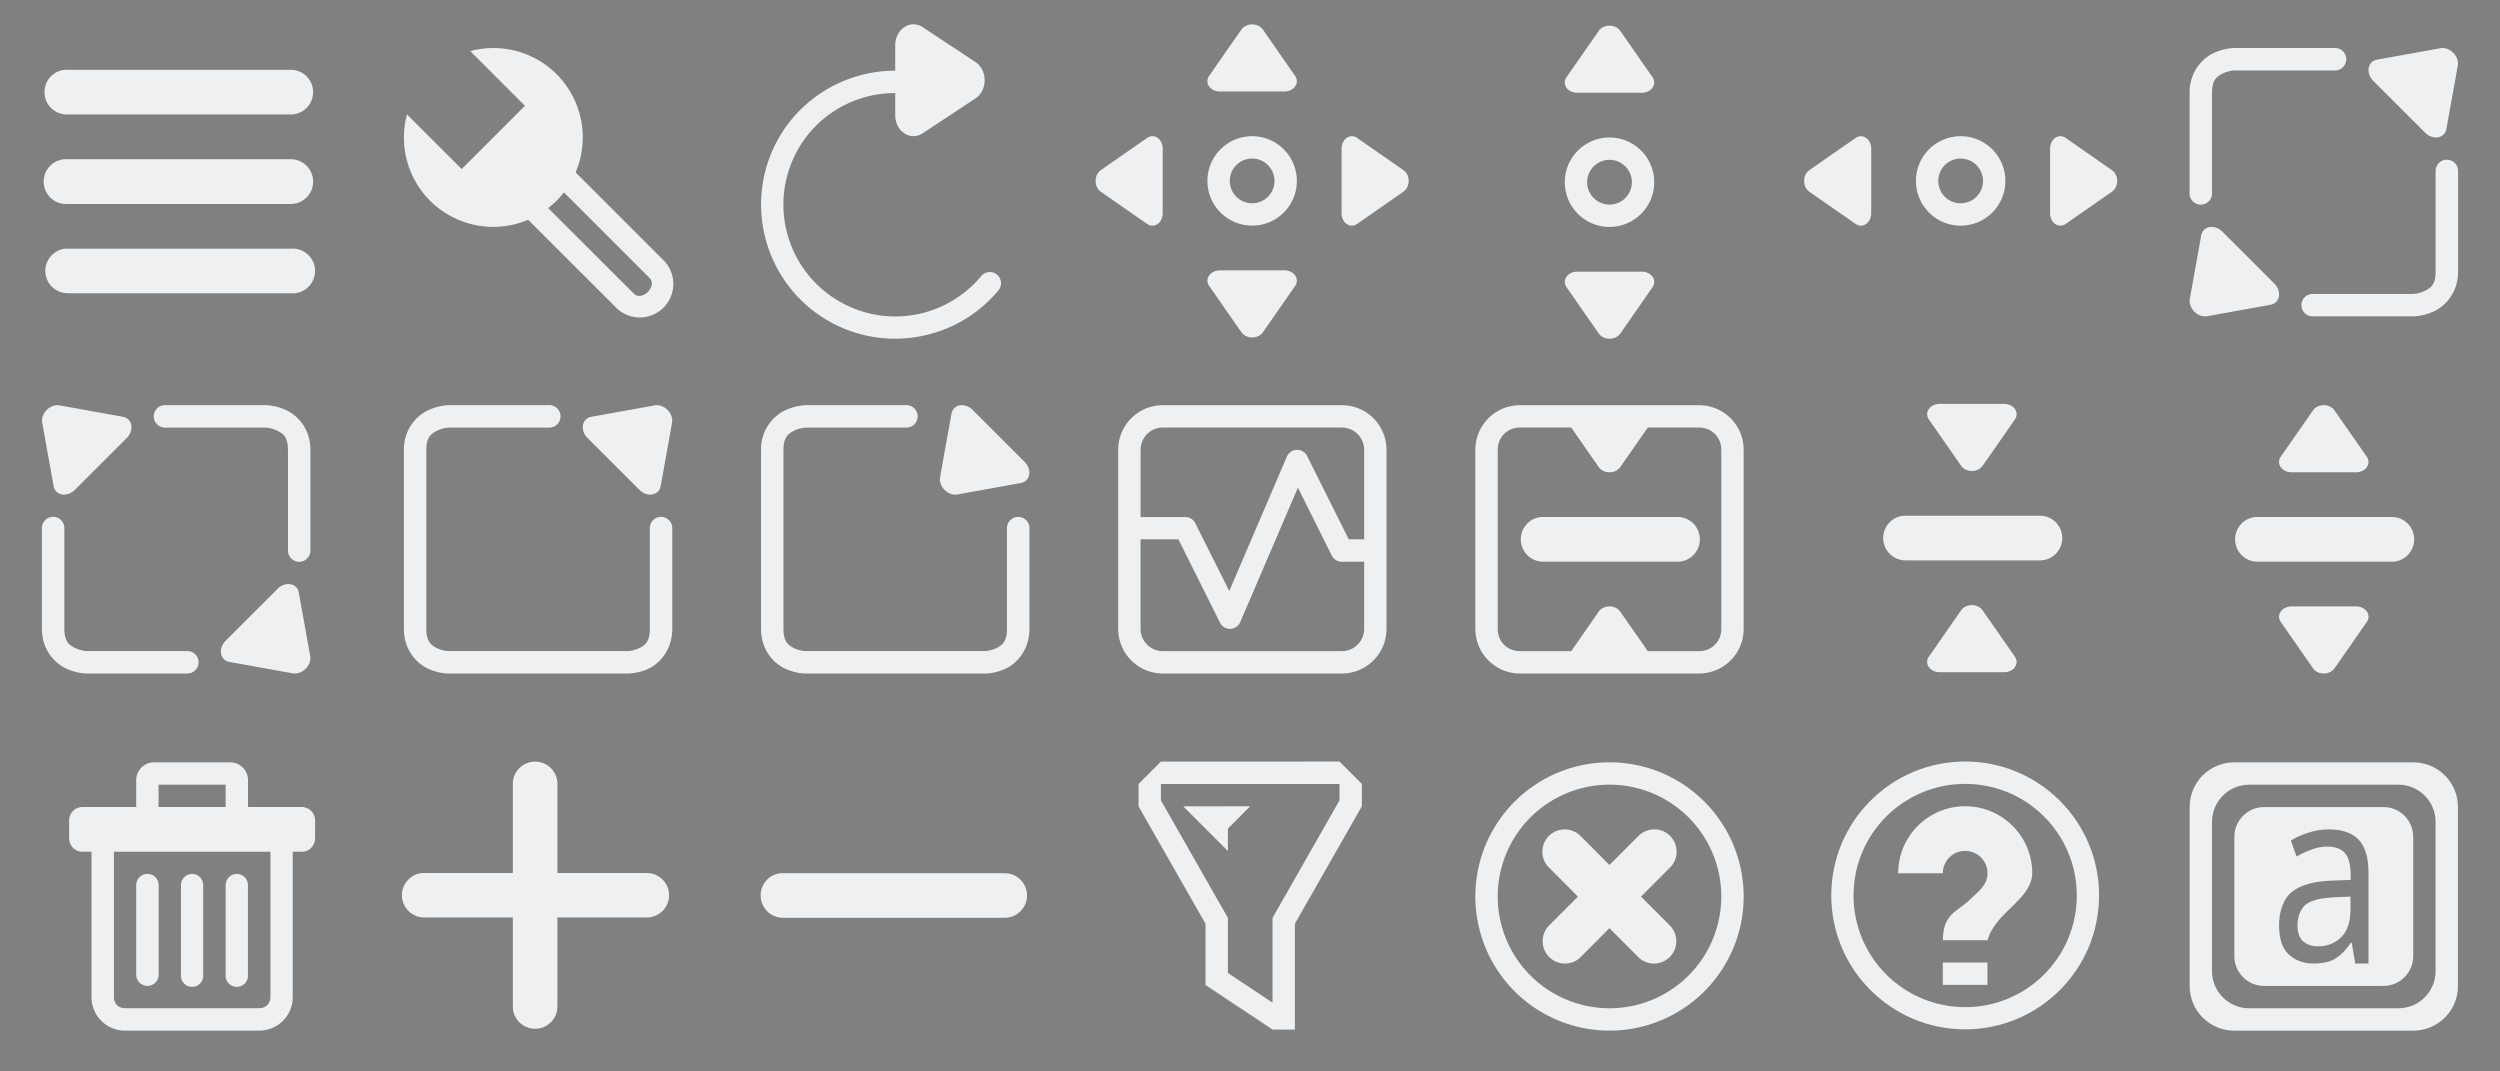 <svg xmlns="http://www.w3.org/2000/svg" id="svg1203" width="112" height="48" version="1.1">
 <rect width="100%" height="100%" fill="#808080" stroke="none"/>
 <g id="menu" transform="matrix(3.78,0,0,3.78,-52,-960.519)">
  <rect id="rect915" style="opacity:0.001" width="4.233" height="4.233" x="13.76" y="254.14"/>
  <path id="path922" style="opacity:1;fill:#eff0f1" transform="matrix(0.265,0,0,0.265,13.758,254.137)" d="m 2.898,3.002 a 1.002,1.002 0 0 0 0.104,2 h 9.996 a 1,1 0 1 0 0,-2 H 3.002 a 1,1 0 0 0 -0.104,0 z m 0,4 a 1.002,1.002 0 0 0 0.104,2.002 h 9.996 a 1.001,1.001 0 1 0 0,-2.002 H 3.002 a 1,1 0 0 0 -0.104,0 z M 13.107,11 a 1,1 0 0 0 -0.109,0.004 H 3.002 a 1,1 0 0 0 -0.104,0 1,1 0 0 0 0.104,1.992 H 12.998 A 1,1 0 1 0 13.107,11 Z"/>
 </g>
 <g id="configure" transform="matrix(3.78,0,0,3.78,-36,-960.519)">
  <rect id="rect930" style="opacity:0.001" width="4.233" height="4.233" x="13.76" y="254.14"/>
  <path id="path940" style="opacity:1;fill:#eff0f1" transform="matrix(0.265,0,0,0.265,-0.529,249.375)" d="m 59.938,20 a 4.002,4.002 0 0 0 -0.971,0.137 l 2.445,2.447 -2.828,2.828 -2.447,-2.445 a 4.002,4.002 0 0 0 1.031,3.861 4.002,4.002 0 0 0 4.389,0.852 l 3.883,3.879 a 1.5,1.5 0 1 0 2.119,-2.119 L 63.68,25.561 A 4.002,4.002 0 0 0 62.828,21.168 4.002,4.002 0 0 0 59.938,20 Z m 3.217,6.453 3.695,3.695 a 1,1 0 0 0 0.037,0.037 c 0.203,0.183 0.203,0.262 0.199,0.361 -0.004,0.1 -0.061,0.248 -0.176,0.363 -0.115,0.115 -0.264,0.172 -0.363,0.176 -0.1,0.004 -0.179,0.004 -0.361,-0.199 a 1,1 0 0 0 -0.037,-0.037 l -3.699,-3.693 a 4.002,4.002 0 0 0 0.379,-0.328 4.002,4.002 0 0 0 0.326,-0.375 z"/>
 </g>
 <g id="rotate" transform="matrix(3.78,0,0,3.78,-20,-960.519)">
  <rect id="rect959" style="opacity:0.001" width="4.233" height="4.233" x="13.76" y="254.14"/>
  <path id="path963" style="opacity:1;fill:#eff0f1" transform="matrix(0.265,0,0,0.265,-0.529,249.375)" d="M 62.836,18.939 A 0.819,0.938 0 0 0 62,19.877 v 1.135 c -2.417,0.001 -4.662,1.459 -5.58,3.785 -1.079,2.734 -0.015,5.856 2.51,7.359 2.525,1.503 5.781,0.952 7.67,-1.299 A 0.501,0.501 0 1 0 65.832,30.215 C 64.254,32.096 61.555,32.555 59.445,31.299 57.336,30.043 56.448,27.45 57.35,25.166 58.117,23.221 59.983,22.011 62,22.014 V 23 a 0.819,0.938 0 0 0 0.758,0.938 0.819,0.938 0 0 0 0.469,-0.127 L 64.41,23.033 65.592,22.25 a 0.819,0.938 0 0 0 0,-1.623 l -1.182,-0.779 -1.184,-0.783 a 0.819,0.938 0 0 0 -0.391,-0.125 z"/>
 </g>
 <g id="size-vertical" transform="matrix(3.78,0,0,3.78,12,-960.519)">
  <rect id="rect979" style="opacity:0.001" width="4.233" height="4.233" x="13.76" y="254.14"/>
  <path id="path990" style="opacity:1;fill:#eff0f1" transform="matrix(0.265,0,0,0.265,-0.529,249.375)" d="m 61.969,19 a 0.556,0.461 0 0 0 -0.449,0.232 l -0.725,1.039 -0.721,1.037 A 0.556,0.461 0 0 0 60.559,22 h 1.443 1.445 a 0.556,0.461 0 0 0 0.479,-0.691 l -0.721,-1.037 -0.723,-1.039 A 0.556,0.461 0 0 0 61.969,19 Z M 62,24 a 2,2 0 0 0 -2,2 2,2 0 0 0 2,2 2,2 0 0 0 2,-2 2,2 0 0 0 -2,-2 z m 0,1 a 1,1 0 0 1 1,1 1,1 0 0 1 -1,1 1,1 0 0 1 -1,-1 1,1 0 0 1 1,-1 z m -1.441,5 a 0.556,0.461 0 0 0 -0.484,0.691 l 0.721,1.039 0.725,1.039 A 0.556,0.461 0 0 0 61.969,33 0.556,0.461 0 0 0 62.482,32.77 l 0.723,-1.039 0.721,-1.039 A 0.556,0.461 0 0 0 63.447,30 h -1.445 z"/>
 </g>
 <g id="move" transform="matrix(3.78,0,0,3.78,2,-926.519)">
  <rect id="rect1027" style="opacity:0.001" width="4.233" height="4.233" x="12.17" y="245.14"/>
  <path id="path1029" style="opacity:1;fill:#eff0f1" transform="matrix(0.265,0,0,0.265,-0.529,249.375)" d="m 55.969,-15 a 0.556,0.461 0 0 0 -0.449,0.232 l -0.725,1.039 -0.721,1.037 A 0.556,0.461 0 0 0 54.559,-12 h 1.443 1.445 a 0.556,0.461 0 0 0 0.479,-0.691 l -0.721,-1.037 -0.723,-1.039 A 0.556,0.461 0 0 0 55.969,-15 Z m -4.439,5 a 0.461,0.556 0 0 0 -0.221,0.074 l -1.039,0.723 -1.037,0.723 A 0.461,0.556 0 0 0 49,-8.031 a 0.461,0.556 0 0 0 0.232,0.514 l 1.037,0.723 1.039,0.721 A 0.461,0.556 0 0 0 52,-6.553 V -7.996 -9.441 A 0.461,0.556 0 0 0 51.529,-10 Z M 56,-10 a 2,2 0 0 0 -2,2 2,2 0 0 0 2,2 2,2 0 0 0 2,-2 2,2 0 0 0 -2,-2 z m 4.471,0 A 0.461,0.556 0 0 0 60,-9.441 v 1.445 1.443 a 0.461,0.556 0 0 0 0.691,0.479 l 1.039,-0.721 1.037,-0.723 A 0.461,0.556 0 0 0 63,-8.031 0.461,0.556 0 0 0 62.768,-8.48 L 61.73,-9.203 60.691,-9.926 A 0.461,0.556 0 0 0 60.471,-10 Z M 56,-9 a 1,1 0 0 1 1,1 1,1 0 0 1 -1,1 1,1 0 0 1 -1,-1 1,1 0 0 1 1,-1 z m -1.441,5 a 0.556,0.461 0 0 0 -0.484,0.691 l 0.721,1.039 0.725,1.039 A 0.556,0.461 0 0 0 55.969,-1 0.556,0.461 0 0 0 56.482,-1.23 l 0.723,-1.039 0.721,-1.039 A 0.556,0.461 0 0 0 57.447,-4 h -1.445 z"/>
 </g>
 <g id="size-horizontal" transform="matrix(0,3.78,-3.78,0,1056.519,-52)">
  <rect id="rect1049" style="opacity:0.001" width="4.233" height="4.233" x="13.76" y="254.14"/>
  <path id="path1051" style="opacity:1;fill:#eff0f1" transform="matrix(0.265,0,0,0.265,-0.529,249.375)" d="m 61.969,19 a 0.556,0.461 0 0 0 -0.449,0.232 l -0.725,1.039 -0.721,1.037 A 0.556,0.461 0 0 0 60.559,22 h 1.443 1.445 a 0.556,0.461 0 0 0 0.479,-0.691 l -0.721,-1.037 -0.723,-1.039 A 0.556,0.461 0 0 0 61.969,19 Z M 62,24 a 2,2 0 0 0 -2,2 2,2 0 0 0 2,2 2,2 0 0 0 2,-2 2,2 0 0 0 -2,-2 z m 0,1 a 1,1 0 0 1 1,1 1,1 0 0 1 -1,1 1,1 0 0 1 -1,-1 1,1 0 0 1 1,-1 z m -1.441,5 a 0.556,0.461 0 0 0 -0.484,0.691 l 0.721,1.039 0.725,1.039 A 0.556,0.461 0 0 0 61.969,33 0.556,0.461 0 0 0 62.482,32.77 l 0.723,-1.039 0.721,-1.039 A 0.556,0.461 0 0 0 63.447,30 h -1.445 z"/>
 </g>
 <g id="size-diagonal-tr2bl" transform="matrix(3.78,0,0,3.78,44,-960.519)">
  <rect id="rect1055" style="opacity:0.001" width="4.233" height="4.233" x="13.76" y="254.14"/>
  <path id="path1061" style="opacity:1;fill:#eff0f1" transform="matrix(0.265,0,0,0.265,-0.529,249.375)" d="m 57.998,19.998 c 0,0 -0.48,0.002 -0.973,0.25 -0.492,0.249 -1.027,0.839 -1.027,1.75 v 4.504 a 0.502,0.502 0 0 0 1.004,0 v -4.504 c 0,-0.575 0.215,-0.726 0.473,-0.855 0.254,-0.128 0.517,-0.14 0.523,-0.141 h 4.504 a 0.502,0.502 0 0 0 0,-1.004 z M 67.332,20 a 0.633,0.525 44.94 0 0 -0.115,0.008 l -1.42,0.256 -1.418,0.256 a 0.633,0.525 44.94 0 0 -0.172,0.941 l 1.164,1.164 1.164,1.162 a 0.633,0.525 44.94 0 0 0.947,-0.166 l 0.256,-1.418 0.254,-1.42 A 0.633,0.525 44.94 0 0 67.814,20.236 0.633,0.525 44.94 0 0 67.332,20 Z m 0.156,4.994 a 0.502,0.502 0 0 0 -0.486,0.502 V 30 c 0,0.575 -0.215,0.726 -0.473,0.855 -0.254,0.128 -0.517,0.14 -0.523,0.141 h -4.504 a 0.502,0.502 0 0 0 0,1.004 h 4.504 c 0,0 0.48,-0.002 0.973,-0.25 0.492,-0.249 1.027,-0.839 1.027,-1.75 V 25.496 A 0.502,0.502 0 0 0 67.488,24.994 Z M 56.975,28 a 0.633,0.525 44.94 0 0 -0.457,0.379 l -0.256,1.418 -0.254,1.42 a 0.633,0.525 44.94 0 0 0.178,0.547 0.633,0.525 44.94 0 0 0.598,0.229 l 1.42,-0.256 1.418,-0.256 a 0.633,0.525 44.94 0 0 0.172,-0.941 L 58.629,29.375 57.465,28.213 A 0.633,0.525 44.94 0 0 56.975,28 Z"/>
 </g>
 <g id="size-diagonal-tl2br" transform="matrix(-3.78,0,0,3.78,68,-944.519)">
  <rect id="rect1090" style="opacity:0.001" width="4.233" height="4.233" x="13.76" y="254.14"/>
  <path id="path1092" style="opacity:1;fill:#eff0f1" transform="matrix(0.265,0,0,0.265,-0.529,249.375)" d="m 57.998,19.998 c 0,0 -0.48,0.002 -0.973,0.25 -0.492,0.249 -1.027,0.839 -1.027,1.75 v 4.504 a 0.502,0.502 0 0 0 1.004,0 v -4.504 c 0,-0.575 0.215,-0.726 0.473,-0.855 0.254,-0.128 0.517,-0.14 0.523,-0.141 h 4.504 a 0.502,0.502 0 0 0 0,-1.004 z M 67.332,20 a 0.633,0.525 44.94 0 0 -0.115,0.008 l -1.42,0.256 -1.418,0.256 a 0.633,0.525 44.94 0 0 -0.172,0.941 l 1.164,1.164 1.164,1.162 a 0.633,0.525 44.94 0 0 0.947,-0.166 l 0.256,-1.418 0.254,-1.42 A 0.633,0.525 44.94 0 0 67.814,20.236 0.633,0.525 44.94 0 0 67.332,20 Z m 0.156,4.994 a 0.502,0.502 0 0 0 -0.486,0.502 V 30 c 0,0.575 -0.215,0.726 -0.473,0.855 -0.254,0.128 -0.517,0.14 -0.523,0.141 h -4.504 a 0.502,0.502 0 0 0 0,1.004 h 4.504 c 0,0 0.48,-0.002 0.973,-0.25 0.492,-0.249 1.027,-0.839 1.027,-1.75 V 25.496 A 0.502,0.502 0 0 0 67.488,24.994 Z M 56.975,28 a 0.633,0.525 44.94 0 0 -0.457,0.379 l -0.256,1.418 -0.254,1.42 a 0.633,0.525 44.94 0 0 0.178,0.547 0.633,0.525 44.94 0 0 0.598,0.229 l 1.42,-0.256 1.418,-0.256 a 0.633,0.525 44.94 0 0 0.172,-0.941 L 58.629,29.375 57.465,28.213 A 0.633,0.525 44.94 0 0 56.975,28 Z"/>
 </g>
 <g id="unmaximize" transform="matrix(3.78,0,0,3.78,-20,-944.519)">
  <rect id="rect1096" style="opacity:0.001" width="4.233" height="4.233" x="13.76" y="254.14"/>
  <path id="path1129" style="opacity:1;fill:#eff0f1" transform="matrix(0.265,0,0,0.265,-0.529,249.375)" d="m 57.992,19.998 c 0,0 -0.477,0.008 -0.967,0.258 -0.49,0.25 -1.027,0.838 -1.027,1.742 V 30 c 0,0.916 0.533,1.51 1.027,1.758 0.494,0.248 0.973,0.244 0.973,0.244 h 8.004 c 0,0 0.478,0.011 0.973,-0.236 C 67.47,31.519 68.002,30.919 68.002,30 v -4.502 a 0.502,0.502 0 1 0 -1.004,0 V 30 c 0,0.587 -0.218,0.738 -0.473,0.865 -0.255,0.127 -0.523,0.131 -0.523,0.131 h -8.004 c 0,0 -0.267,-0.002 -0.523,-0.131 C 57.219,30.737 57.002,30.582 57.002,30 v -8.002 c 0,-0.563 0.213,-0.723 0.473,-0.855 0.253,-0.129 0.51,-0.14 0.523,-0.141 h 4.504 a 0.502,0.502 0 0 0 0,-1.004 h -4.504 a 0.5,0.5 0 0 0 -0.006,0 z m 6.898,0.01 c -0.184,0.032 -0.335,0.161 -0.373,0.371 l -0.256,1.418 -0.254,1.42 c -0.033,0.184 0.034,0.389 0.178,0.547 0.13,0.142 0.307,0.23 0.482,0.236 0.039,0.002 0.078,-0.001 0.115,-0.008 l 1.42,-0.256 1.418,-0.256 c 0.418,-0.076 0.513,-0.597 0.172,-0.941 L 66.629,21.375 65.465,20.213 C 65.293,20.04 65.075,19.976 64.891,20.008 Z"/>
 </g>
 <g id="maximize" transform="matrix(3.78,0,0,3.78,-36,-944.519)">
  <rect id="rect1119" style="opacity:0.001" width="4.233" height="4.233" x="13.76" y="254.14"/>
  <path id="path1121" style="opacity:1;fill:#eff0f1" transform="matrix(0.265,0,0,0.265,-0.529,249.375)" d="m 57.992,19.998 c 0,0 -0.477,0.007 -0.967,0.258 -0.49,0.25 -1.027,0.838 -1.027,1.742 V 30 c 0,0.916 0.533,1.51 1.027,1.758 0.494,0.248 0.973,0.244 0.973,0.244 h 8.004 c 0,0 0.478,0.011 0.973,-0.236 C 67.47,31.519 68.002,30.919 68.002,30 v -4.502 a 0.502,0.502 0 1 0 -1.004,0 V 30 c 0,0.587 -0.218,0.738 -0.473,0.865 -0.255,0.127 -0.523,0.131 -0.523,0.131 h -8.004 c 0,0 -0.267,-0.002 -0.523,-0.131 C 57.219,30.737 57.002,30.582 57.002,30 v -8.002 c 0,-0.563 0.213,-0.723 0.473,-0.855 0.253,-0.129 0.51,-0.14 0.523,-0.141 h 4.504 a 0.502,0.502 0 0 0 0,-1.004 h -4.504 a 0.5,0.5 0 0 0 -0.006,0 z M 67.332,20 c -0.039,-0.002 -0.078,0.001 -0.115,0.008 l -1.42,0.256 -1.418,0.256 c -0.418,0.076 -0.513,0.597 -0.172,0.941 l 1.164,1.164 1.164,1.162 c 0.344,0.347 0.871,0.254 0.947,-0.166 l 0.256,-1.418 0.254,-1.42 c 0.033,-0.184 -0.034,-0.389 -0.178,-0.547 C 67.685,20.094 67.507,20.007 67.332,20 Z"/>
 </g>
 <g id="status" transform="matrix(3.78,0,0,3.78,-4,-944.519)">
  <rect id="rect1136" style="opacity:0.001" width="4.233" height="4.233" x="13.76" y="254.14"/>
  <path id="rect842" style="opacity:1;fill:#eff0f1" transform="matrix(0.265,0,0,0.265,-0.529,249.375)" d="m 58,20 c -1.108,0 -2,0.892 -2,2 v 3 1 4 c 0,1.108 0.892,2 2,2 h 8 c 1.108,0 2,-0.892 2,-2 v -3 -1 -4 c 0,-1.108 -0.892,-2 -2,-2 z m 0,0.998 V 21 h 8 c 0.554,0 1,0.446 1,1 v 3.998 a 0.502,0.502 0 0 0 -0.002,0 H 66.311 L 64.451,22.277 A 0.5,0.5 0 0 0 64,21.998 0.5,0.5 0 0 0 63.543,22.301 l -2.576,6.01 -1.521,-3.035 a 0.5,0.5 0 0 0 -0.441,-0.273 h -2.002 a 0.5,0.5 0 0 0 -0.002,0 V 24.998 22 21.998 c 0,-0.554 0.446,-1 1,-1 z m 6.037,2.689 1.514,3.035 a 0.5,0.5 0 0 0 0.451,0.279 h 0.996 a 0.502,0.502 0 0 0 0.002,0 V 29 30 c 0,0.554 -0.446,1 -1,1 h -8 c -0.554,0 -1,-0.446 -1,-1 v -1 -3 a 0.5,0.5 0 0 0 0.002,0 h 1.691 l 1.498,3 0.361,0.727 a 0.5,0.5 0 0 0 0.908,-0.029 l 0.008,-0.021 z"/>
 </g>
 <g id="return-to-source" transform="matrix(3.78,0,0,3.78,12,-944.519)">
  <rect id="rect1158" style="opacity:0.001" width="4.233" height="4.233" x="13.76" y="254.14"/>
  <path id="path1170" style="opacity:1;fill:#eff0f1" transform="matrix(0.265,0,0,0.265,-0.529,249.375)" d="m 58,20 c -1.108,0 -2,0.892 -2,2 v 3 1 4 c 0,1.108 0.892,2 2,2 H 60.553 63.441 66 c 1.108,0 2,-0.892 2,-2 v -3 -1 -4 c 0,-1.108 -0.892,-2 -2,-2 h -2.559 -2.889 z m 0,1 h 2.289 l 0.506,0.729 0.723,1.039 A 0.556,0.461 0 0 0 62.031,23 0.556,0.461 0 0 0 62.48,22.768 L 63.205,21.729 63.711,21 H 66 c 0.571,0 1,0.429 1,1 v 4 1 3 c 0,0.571 -0.429,1 -1,1 h -2.289 l -0.506,-0.729 -0.725,-1.039 A 0.556,0.461 0 0 0 62.031,29 0.556,0.461 0 0 0 61.518,29.232 L 60.795,30.271 60.289,31 H 58 c -0.571,0 -1,-0.429 -1,-1 v -4 -1 -3 c 0,-0.571 0.429,-1 1,-1 z m 0.941,4.002 a 0.996,1 0 0 0 0.102,1.996 h 5.959 a 0.994,0.999 0 1 0 0,-1.996 h -5.959 a 0.994,0.999 0 0 0 -0.102,0 z"/>
 </g>
 <g id="restore" transform="matrix(3.78,0,0,3.78,44,-944.519)">
  <rect id="rect938" style="opacity:0.001" width="4.233" height="4.233" x="13.76" y="254.14"/>
  <path id="path1073" style="opacity:1;fill:#eff0f1" transform="matrix(0.265,0,0,0.265,-0.529,249.375)" d="m 61.971,20 a 0.556,0.461 0 0 0 -0.453,0.232 l -0.723,1.039 -0.721,1.037 A 0.556,0.461 0 0 0 60.553,23 h 1.445 1.443 a 0.556,0.461 0 0 0 0.484,-0.691 l -0.721,-1.037 -0.725,-1.039 A 0.556,0.461 0 0 0 62.031,20 0.556,0.461 0 0 0 61.971,20 Z m -3.029,5.002 a 0.996,1 0 0 0 0.102,1.996 h 5.959 a 0.994,0.999 0 1 0 0,-1.996 h -5.959 a 0.994,0.999 0 0 0 -0.102,0 z M 60.553,29 a 0.556,0.461 0 0 0 -0.479,0.691 l 0.721,1.037 0.723,1.039 A 0.556,0.461 0 0 0 62.031,32 0.556,0.461 0 0 0 62.48,31.768 l 0.725,-1.039 0.721,-1.037 A 0.556,0.461 0 0 0 63.441,29 h -1.443 z"/>
 </g>
 <g id="collapse" transform="matrix(3.78,0,0,3.78,-110,-910.519)">
  <rect id="rect978" style="opacity:0.001" width="4.233" height="4.233" x="50.27" y="245.14"/>
  <path id="path980" style="opacity:1;fill:#eff0f1" transform="matrix(0.265,0,0,0.265,-0.529,249.375)" d="m 198.553,-14 a 0.556,0.461 0 0 0 -0.479,0.691 l 0.721,1.037 0.723,1.039 A 0.556,0.461 0 0 0 200.031,-11 a 0.556,0.461 0 0 0 0.449,-0.232 l 0.725,-1.039 0.721,-1.037 A 0.556,0.461 0 0 0 201.441,-14 h -1.443 z m -1.611,5.002 a 0.996,1 0 0 0 0.102,1.996 h 5.959 a 0.994,0.999 0 1 0 0,-1.996 h -5.959 a 0.994,0.999 0 0 0 -0.102,0 z M 199.971,-5 a 0.556,0.461 0 0 0 -0.453,0.232 l -0.723,1.039 -0.721,1.037 A 0.556,0.461 0 0 0 198.553,-2 h 1.445 1.443 a 0.556,0.461 0 0 0 0.484,-0.691 l -0.721,-1.037 -0.725,-1.039 A 0.556,0.461 0 0 0 200.031,-5 a 0.556,0.461 0 0 0 -0.061,0 z"/>
 </g>
 <g id="delete" transform="matrix(3.78,0,0,3.78,-52,-928.52)">
  <rect id="rect1024" style="opacity:0.001" width="4.233" height="4.233" x="13.76" y="254.14"/>
  <path id="rect1026" style="opacity:1;fill:#eff0f1" transform="matrix(0.265,0,0,0.265,-0.529,249.375)" d="M 60.801,20 C 60.358,20 60,20.358 60,20.801 V 22 H 57.6 C 57.267,22 57,22.267 57,22.6 v 0.801 C 57,23.733 57.267,24 57.6,24 H 58 v 6.5 c 0,0.831 0.669,1.5 1.5,1.5 h 6 C 66.331,32 67,31.331 67,30.5 V 24 h 0.4 C 67.733,24 68,23.733 68,23.4 V 22.6 C 68,22.267 67.733,22 67.4,22 H 65.5 65 V 20.801 C 65,20.358 64.642,20 64.199,20 Z M 61,21 h 3 v 1 h -3 z m -1.996,3 h 6.998 v 6.502 c 0,0.294 -0.21,0.494 -0.504,0.494 h -6 c -0.294,0 -0.494,-0.2 -0.494,-0.494 z m 1.49,0.992 a 0.5,0.5 0 0 0 -0.051,0.004 A 0.5,0.5 0 0 0 60,25.498 v 4 a 0.502,0.502 0 1 0 1.004,0 v -4 a 0.5,0.5 0 0 0 -0.51,-0.506 z m 1.992,0 a 0.5,0.5 0 0 0 -0.043,0.004 A 0.5,0.5 0 0 0 62,25.498 v 4 a 0.5,0.5 0 1 0 0.996,0 v -4 a 0.5,0.5 0 0 0 -0.51,-0.506 z m 2,0 a 0.5,0.5 0 0 0 -0.043,0.004 A 0.5,0.5 0 0 0 64,25.498 v 4 a 0.5,0.5 0 1 0 0.996,0 v -4 a 0.5,0.5 0 0 0 -0.51,-0.506 z"/>
 </g>
 <g id="add" transform="matrix(3.78,0,0,3.78,-36,-928.52)">
  <rect id="rect1060" style="opacity:0.001" width="4.233" height="4.233" x="13.76" y="254.14"/>
  <path id="path1064" style="opacity:1;fill:#eff0f1" d="m 15.87,254.667 a 0.265,0.263 0 0 0 -0.268,0.276 v 1.044 h -1.046 a 0.264,0.263 0 0 0 -0.027,0 0.264,0.264 0 0 0 0.027,0.527 h 1.046 v 1.056 a 0.264,0.263 0 1 0 0.528,0 v -1.056 h 1.059 a 0.264,0.263 0 1 0 0,-0.527 h -1.059 v -1.044 a 0.264,0.263 0 0 0 0,-0.027 0.265,0.263 0 0 0 -0.26,-0.249 z"/>
 </g>
 <g id="remove" transform="matrix(3.78,0,0,3.78,-58,-927.52)">
  <rect id="rect1068" style="opacity:0.001" width="4.233" height="4.233" x="23.81" y="253.87"/>
  <path id="path1070" style="opacity:1;fill:#eff0f1" d="m 24.591,255.725 a 0.264,0.265 0 0 0 0.027,0.528 h 2.634 a 0.264,0.264 0 1 0 0,-0.528 h -2.634 a 0.264,0.264 0 0 0 -0.027,0 z"/>
 </g>
 <g id="filter" transform="matrix(3.78,0,0,3.78,-4,-928.52)">
  <rect id="rect1083" style="opacity:0.001" width="4.233" height="4.233" x="13.76" y="254.14"/>
  <path id="path4545" style="opacity:1;fill:#eff0f1" d="m 14.817,254.667 -0.265,0.265 v 0.265 l 0.794,1.392 v 0.725 5.3e-4 l 0.794,0.528 v 5.3e-4 h 0.265 v -0.143 -1.112 l 0.794,-1.392 v -0.265 l -0.265,-0.265 z m 0,0.265 h 2.117 v 0.194 l -0.794,1.393 v 5.3e-4 0.265 0.739 l -0.529,-0.352 v -0.652 -5.3e-4 l -0.794,-1.393 z m 0.265,0.265 0.529,0.529 v -0.265 L 15.875,255.196 Z"/>
 </g>
 <g id="close" transform="matrix(3.78,0,0,3.78,12,-928.52)">
  <rect id="rect1092" style="opacity:0.001" width="4.233" height="4.233" x="13.76" y="254.14"/>
  <path id="path961" style="opacity:1;fill:#eff0f1" transform="matrix(0.265,0,0,0.265,-0.529,249.375)" d="m 62,20 a 6,6 0 0 0 -6,6 6,6 0 0 0 6,6 6,6 0 0 0 6,-6 6,6 0 0 0 -6,-6 z m 0,1 a 5,5 0 0 1 5,5 5,5 0 0 1 -5,5 5,5 0 0 1 -5,-5 5,5 0 0 1 5,-5 z m 1.979,2 a 0.995,0.997 0 0 0 -0.012,0.002 0.995,0.997 0 0 0 -0.684,0.303 l -1.285,1.287 -1.283,-1.287 A 0.995,0.997 0 0 0 60,23.002 0.995,0.997 0 0 0 59.303,24.717 l 1.285,1.289 -1.285,1.287 a 0.998,1 0 1 0 1.412,1.414 l 1.283,-1.289 1.285,1.289 a 0.998,1 0 1 0 1.412,-1.414 l -1.285,-1.287 1.285,-1.289 A 0.995,0.997 0 0 0 63.979,23 Z"/>
 </g>
 <g id="help" transform="matrix(3.78,0,0,3.78,-222,-894.52)">
  <rect id="rect1114" style="opacity:0.001" width="4.233" height="4.233" x="79.9" y="245.14"/>
  <path id="path1116" style="opacity:1;fill:#eff0f1" d="m 82.021,245.671 c -0.877,0 -1.587,0.711 -1.587,1.587 0,0.877 0.711,1.587 1.587,1.587 0.877,0 1.587,-0.711 1.587,-1.587 0,-0.877 -0.711,-1.587 -1.587,-1.587 z m 0,0.265 c 0.731,0 1.323,0.592 1.323,1.323 0,0.731 -0.592,1.323 -1.323,1.323 -0.731,0 -1.323,-0.592 -1.323,-1.323 0,-0.731 0.592,-1.323 1.323,-1.323 z m 0,0.265 c -0.438,0 -0.794,0.355 -0.794,0.794 h 0.529 c 0,-0.146 0.118,-0.265 0.265,-0.265 0.146,0 0.265,0.118 0.265,0.265 0,0.146 -0.119,0.224 -0.208,0.312 -0.145,0.142 -0.321,0.165 -0.321,0.482 h 0.265 0.265 c 0.086,-0.33 0.521,-0.479 0.529,-0.794 0,-0.438 -0.355,-0.794 -0.794,-0.794 z m -0.265,1.852 v 0.265 h 0.529 v -0.265 z"/>
 </g>
 <g id="showbackground" transform="matrix(3.78,0,0,3.78,44,-928.519)">
  <rect id="rect1143" style="opacity:0.001" width="4.233" height="4.233" x="13.76" y="254.14"/>
  <path id="path1155" style="opacity:1;fill:#eff0f1" transform="matrix(0.265,0,0,0.265,-0.529,249.375)" d="m 58,20 c -1.108,0 -2,0.892 -2,2 v 3 1 4 c 0,1.108 0.892,2 2,2 h 8 c 1.108,0 2,-0.892 2,-2 v -3 -1 -4 c 0,-1.108 -0.892,-2 -2,-2 z m 0.666,1 h 6.668 C 66.257,21 67,21.743 67,22.666 V 26 v 0.834 2.5 C 67,30.257 66.257,31 65.334,31 H 58.666 C 57.743,31 57,30.257 57,29.334 V 26 v -0.834 -2.5 C 57,21.743 57.743,21 58.666,21 Z m 0.668,1 C 58.595,22 58,22.595 58,23.334 v 2 V 26 28.666 C 58,29.405 58.595,30 59.334,30 h 5.332 C 65.405,30 66,29.405 66,28.666 v -2 V 26 23.334 C 66,22.595 65.405,22 64.666,22 Z m 2.889,1 c 0.605,0 1.052,0.155 1.342,0.465 C 63.854,23.774 64,24.268 64,24.945 V 29 H 63.406 L 63.25,28.068 h -0.037 c -0.216,0.317 -0.445,0.552 -0.686,0.703 -0.241,0.151 -0.567,0.227 -0.98,0.227 -0.45,0 -0.823,-0.136 -1.119,-0.41 C 60.132,28.307 60,27.87 60,27.279 c 0,-0.576 0.178,-1.167 0.566,-1.477 0.389,-0.317 0.987,-0.483 1.795,-0.512 l 0.842,-0.031 v -0.207 c 0,-0.483 -0.089,-0.817 -0.268,-1.004 -0.179,-0.187 -0.433,-0.281 -0.76,-0.281 -0.259,0 -0.506,0.047 -0.74,0.141 -0.234,0.086 -0.453,0.187 -0.656,0.303 l -0.25,-0.713 c 0.216,-0.137 0.471,-0.254 0.768,-0.348 C 61.593,23.05 61.902,23 62.223,23 Z m 0.971,3.004 -0.73,0.033 c -0.617,0.029 -1.046,0.136 -1.287,0.338 -0.234,0.202 -0.352,0.549 -0.352,0.916 0,0.324 0.083,0.562 0.25,0.713 0.173,0.151 0.393,0.227 0.658,0.227 0.413,0 0.758,-0.132 1.035,-0.398 0.284,-0.274 0.426,-0.692 0.426,-1.254 z"/>
 </g>
</svg>
